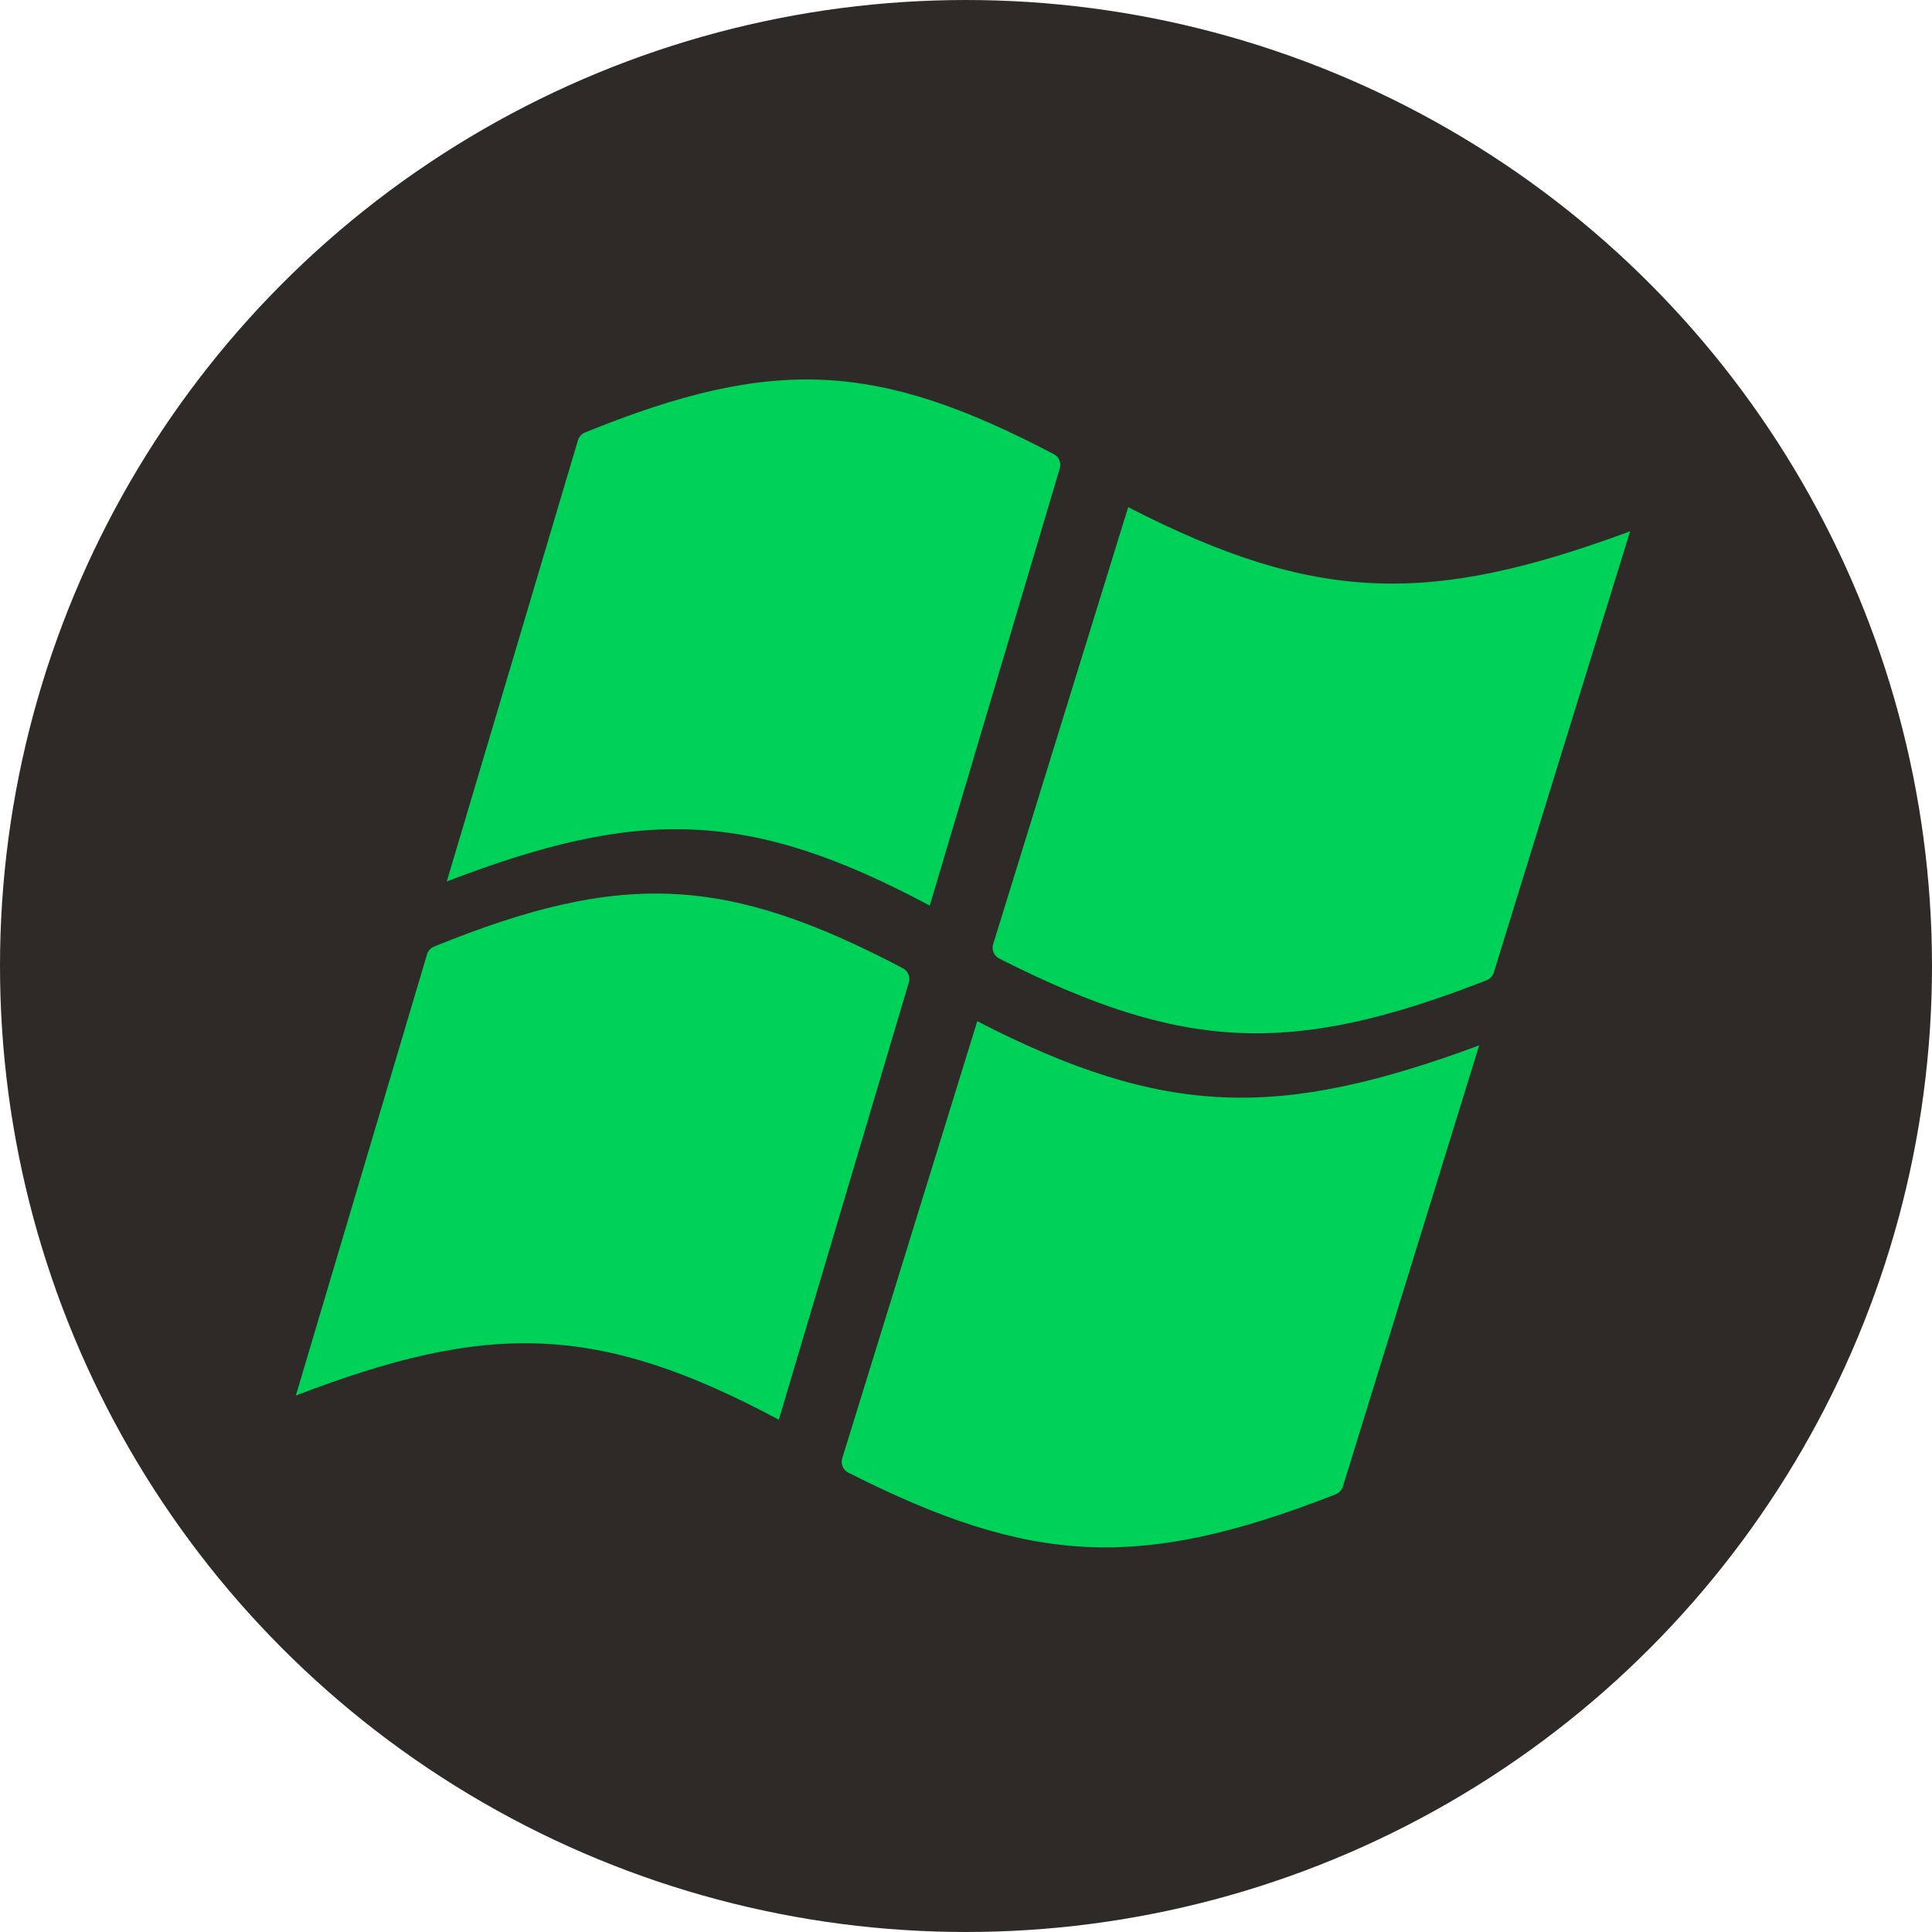 <svg width="80" height="80" viewBox="0 0 80 80" fill="none" xmlns="http://www.w3.org/2000/svg">
<circle cx="40" cy="40" r="39" fill="#2E2A28" stroke="#2E2A28" stroke-width="2"/>
<path d="M38.5 37.5C31 33.49 26.457 33.442 18.5 36.5L23.932 18.229C23.975 18.084 24.084 17.965 24.224 17.908C32.032 14.732 36.353 14.978 43.637 18.807C43.847 18.918 43.951 19.163 43.884 19.391L38.5 37.5Z" fill="#00D158"/>
<path d="M46.716 21C54.51 25.01 59.231 25.058 67.5 22L61.855 40.271C61.81 40.416 61.7 40.534 61.559 40.589C53.439 43.768 48.949 43.523 41.376 39.692C41.16 39.583 41.052 39.331 41.124 39.099L46.716 21Z" fill="#00D158"/>
<path d="M32.25 58.787C24.75 54.777 20.207 54.728 12.25 57.787L17.682 39.516C17.725 39.371 17.834 39.252 17.974 39.195C25.782 36.019 30.103 36.265 37.387 40.094C37.597 40.205 37.701 40.45 37.634 40.678L32.25 58.787Z" fill="#00D158"/>
<path d="M40.466 42.287C48.26 46.297 52.981 46.345 61.25 43.287L55.605 61.558C55.56 61.702 55.45 61.82 55.309 61.876C47.189 65.055 42.699 64.81 35.126 60.979C34.91 60.869 34.802 60.618 34.874 60.386L40.466 42.287Z" fill="#00D158"/>
</svg>
